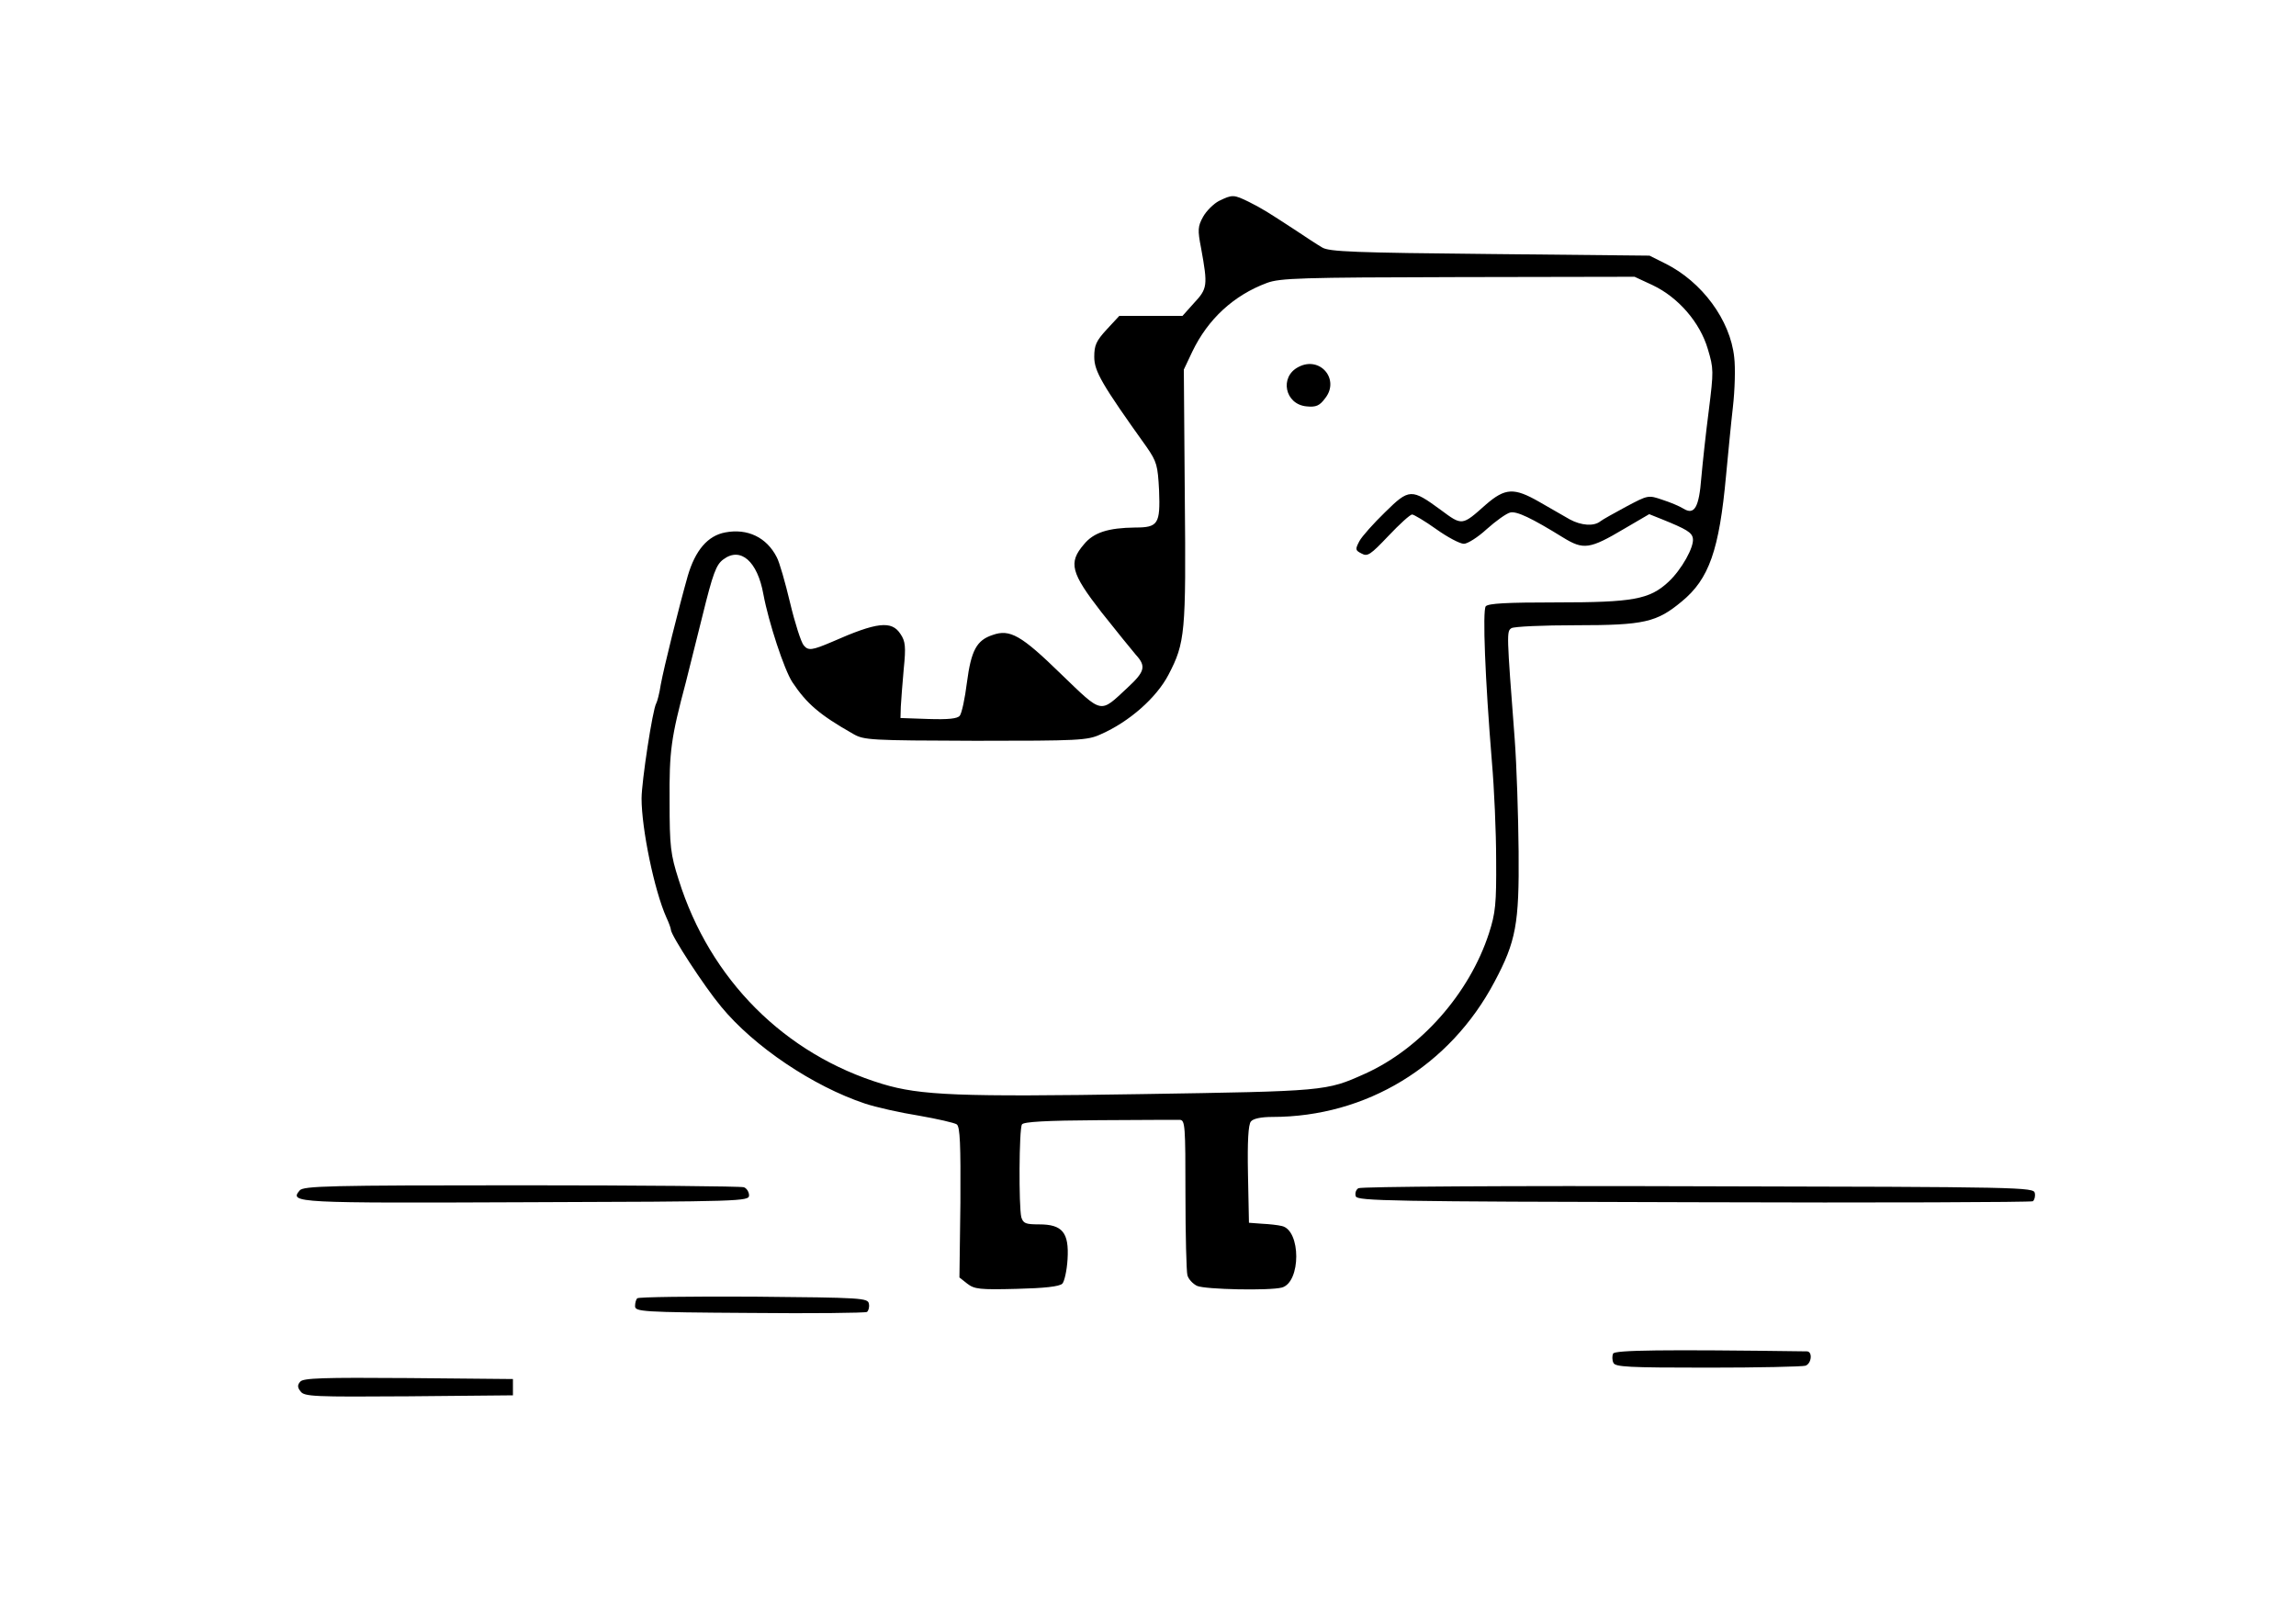 <?xml version="1.0" standalone="no"?>
<svg version="1.0" xmlns="http://www.w3.org/2000/svg" width="705pt" height="497pt"
    viewBox="0 0 705 497" preserveAspectRatio="xMidYMid meet">

    <g transform="translate(0,497) scale(0.1,-0.1)" fill="#000000"
        stroke="none">
        <path d="M3743 4353 c-17 -9 -39 -31 -49 -49 -16 -29 -17 -40 -6 -96 21 -116
20 -124 -23 -170 l-34 -38 -97 0 -97 0 -39 -42 c-32 -35 -38 -48 -38 -84 0
-44 23 -84 161 -277 31 -45 34 -56 38 -133 4 -103 -3 -114 -73 -114 -83 -1
-128 -15 -158 -52 -48 -56 -40 -87 54 -208 46 -58 93 -116 105 -130 33 -36 29
-52 -25 -102 -86 -80 -75 -82 -204 42 -122 119 -157 139 -210 120 -49 -16 -66
-47 -79 -146 -6 -49 -16 -95 -22 -102 -7 -9 -35 -12 -96 -10 l-86 3 1 35 c1
19 5 71 9 116 7 68 5 85 -10 107 -27 42 -72 37 -210 -24 -61 -26 -73 -28 -87
-11 -8 9 -27 68 -42 131 -15 63 -33 126 -41 140 -31 61 -90 89 -158 76 -54
-10 -92 -55 -115 -133 -28 -99 -73 -280 -83 -334 -4 -27 -11 -53 -14 -58 -11
-18 -45 -241 -45 -292 0 -93 39 -282 76 -365 8 -17 14 -34 14 -38 0 -17 103
-175 154 -236 101 -123 283 -245 442 -298 33 -11 108 -28 165 -37 57 -10 110
-22 117 -27 10 -8 12 -62 11 -240 l-3 -230 24 -19 c22 -17 38 -19 152 -16 84
2 131 7 140 16 6 6 14 40 16 75 5 82 -16 107 -87 107 -42 0 -49 3 -55 22 -8
33 -7 271 2 285 5 8 72 12 237 13 127 1 238 1 248 1 16 -1 17 -19 17 -228 0
-126 3 -238 6 -249 3 -12 17 -27 30 -33 26 -11 222 -15 260 -5 59 16 59 176 0
189 -12 3 -39 6 -61 7 l-40 3 -3 149 c-2 101 1 153 9 162 7 9 32 14 66 14 288
0 545 156 682 415 66 124 76 178 74 400 -1 110 -6 265 -12 345 -25 328 -25
331 -10 341 8 5 97 9 199 9 209 0 247 9 324 73 84 69 115 158 136 387 6 63 15
158 21 210 6 52 8 121 4 153 -12 114 -99 232 -212 288 l-48 24 -490 5 c-414 4
-494 7 -515 20 -14 8 -52 33 -85 55 -86 56 -95 62 -140 85 -47 23 -51 23 -92
3z m1332 -259 c78 -37 145 -114 169 -196 18 -60 18 -68 3 -188 -9 -69 -19
-162 -23 -207 -7 -91 -21 -116 -55 -95 -11 7 -39 19 -64 27 -44 15 -44 15
-112 -21 -37 -20 -73 -40 -79 -45 -20 -16 -59 -13 -94 6 -19 11 -61 35 -94 54
-77 44 -104 43 -164 -9 -73 -65 -72 -65 -138 -16 -90 66 -97 66 -171 -7 -35
-34 -71 -74 -79 -89 -13 -25 -13 -28 7 -38 18 -10 27 -4 82 54 34 36 67 66 73
66 5 0 39 -20 74 -45 35 -25 73 -45 85 -45 11 0 43 20 70 45 28 25 60 48 72
51 20 5 66 -17 163 -77 62 -38 81 -36 187 27 l77 45 40 -16 c74 -30 91 -40 94
-58 5 -26 -35 -97 -75 -134 -58 -54 -109 -63 -344 -63 -153 0 -209 -3 -217
-12 -10 -14 -2 -222 19 -478 7 -80 13 -215 13 -300 1 -136 -2 -164 -22 -226
-60 -185 -210 -355 -382 -432 -118 -53 -120 -53 -685 -62 -559 -9 -679 -4
-795 31 -301 91 -530 321 -626 627 -25 78 -28 102 -28 242 -1 154 4 192 50
365 7 28 30 119 51 204 32 130 42 157 64 173 53 40 105 -6 123 -107 16 -86 64
-232 89 -270 44 -66 83 -100 187 -159 33 -19 52 -20 375 -21 317 0 344 1 385
20 87 38 171 112 208 183 51 98 54 127 50 546 l-3 391 26 55 c48 100 127 173
229 211 40 15 104 17 587 18 l542 1 56 -26z" />
        <path d="M3987 3843 c-59 -30 -42 -115 25 -121 29 -3 40 2 57 25 46 58 -16
131 -82 96z" />
        <path d="M920 1314 c-32 -38 -13 -39 698 -36 660 2 682 3 682 21 0 10 -7 22
-16 25 -9 3 -316 6 -684 6 -591 0 -669 -2 -680 -16z" />
        <path d="M4171 1321 c-8 -5 -11 -16 -8 -25 6 -14 105 -16 1038 -18 567 -2
1035 0 1041 3 5 4 8 15 6 25 -3 18 -34 19 -1033 21 -586 2 -1036 -1 -1044 -6z" />
        <path d="M1957 983 c-4 -3 -7 -14 -7 -24 0 -17 20 -19 351 -21 193 -2 355 0
361 3 5 4 8 15 6 25 -3 18 -20 19 -354 22 -193 1 -353 -1 -357 -5z" />
        <path d="M4953 813 c-3 -7 -3 -20 1 -28 5 -13 46 -15 290 -15 156 0 291 3 300
6 19 7 22 44 4 44 -443 6 -591 4 -595 -7z" />
        <path d="M922 727 c-9 -10 -9 -18 1 -30 11 -16 42 -17 332 -15 l320 3 0 25 0
25 -321 3 c-263 2 -323 0 -332 -11z" />
    </g>
</svg>
